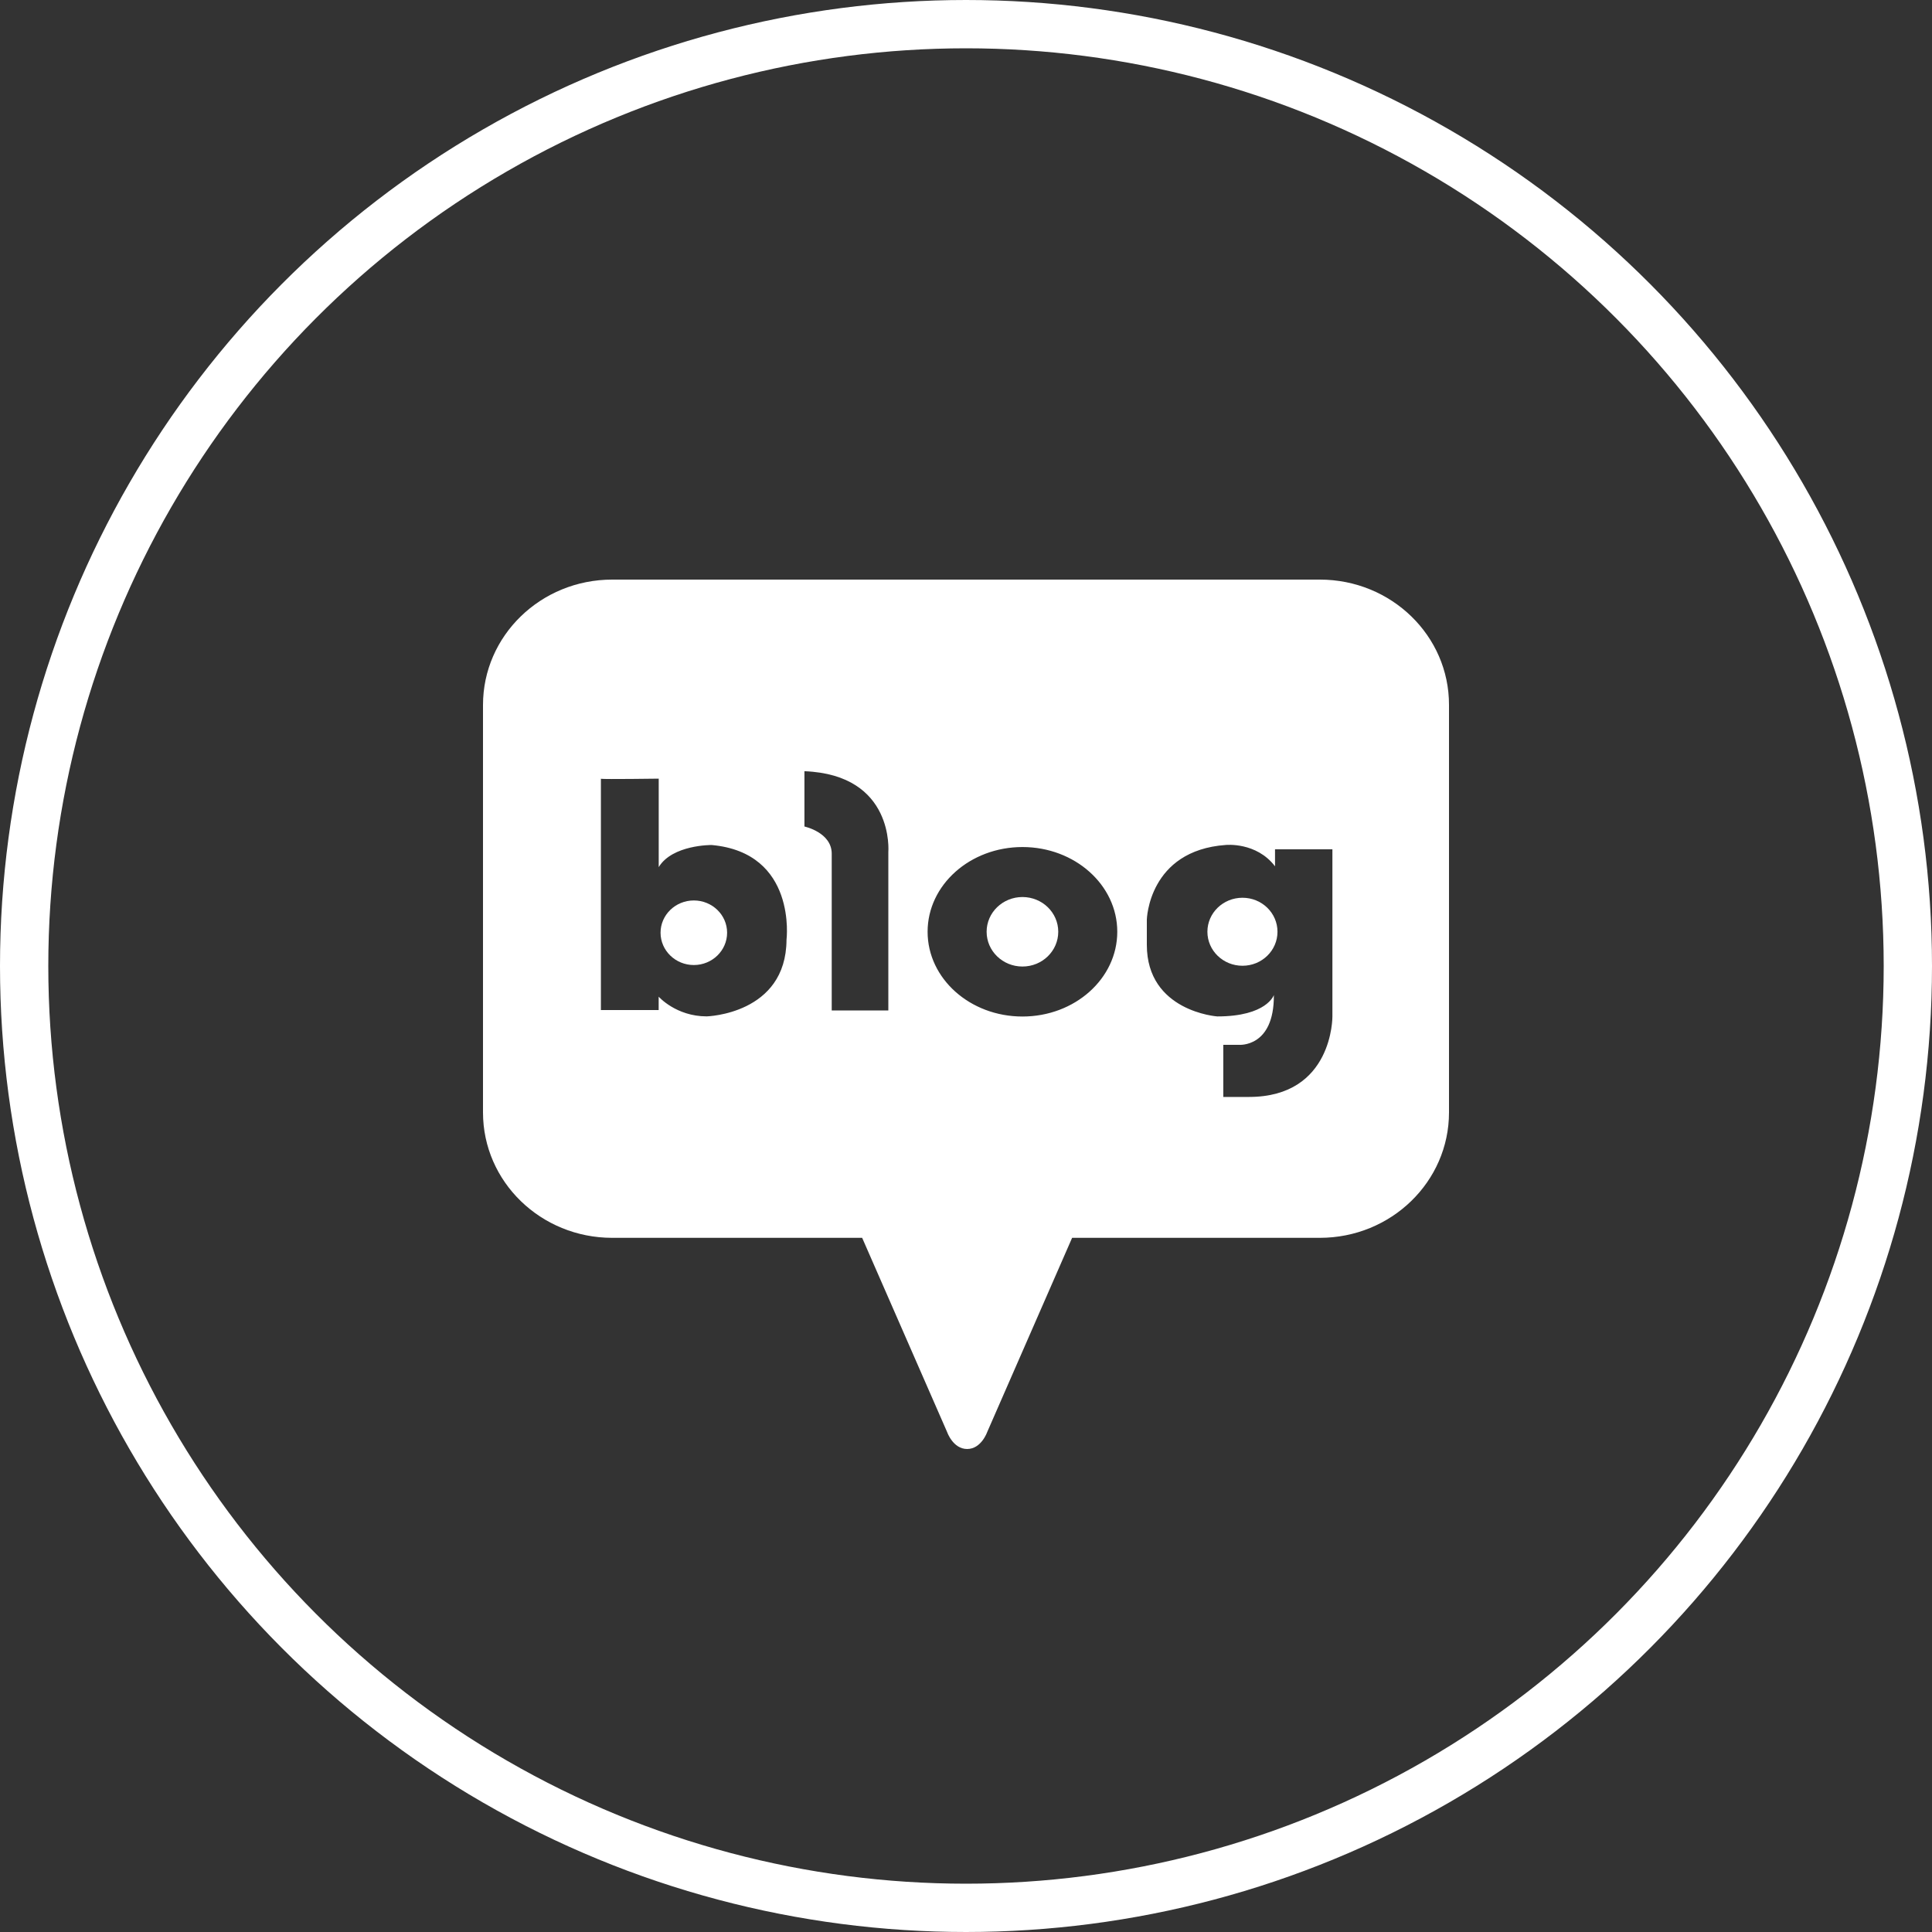 <svg width="40" height="40" viewBox="0 0 40 40" fill="none" xmlns="http://www.w3.org/2000/svg">
<rect x="0" y="0" width="40" height="40" fill="#333333" stroke="none"/>
<circle cx="20" cy="20" r="19.5" stroke="white"/>
<path d="M14.365 18.643C13.985 18.643 13.676 18.942 13.676 19.311C13.676 19.68 13.985 19.98 14.365 19.98C14.745 19.98 15.054 19.68 15.054 19.311C15.054 18.942 14.745 18.643 14.365 18.643Z" fill="white"/>
<path d="M21.169 20.011C21.578 20.011 21.91 19.689 21.91 19.291C21.91 18.894 21.578 18.572 21.169 18.572C20.759 18.572 20.427 18.894 20.427 19.291C20.427 19.689 20.759 20.011 21.169 20.011Z" fill="white"/>
<path d="M27.327 12H12.675C11.197 12 10 13.162 10 14.596V23.032C10 24.466 11.197 25.628 12.675 25.628H17.85L19.61 29.651C19.61 29.651 19.731 30 20.024 30C20.316 30 20.438 29.651 20.438 29.651L22.197 25.628H27.325C28.802 25.628 30 24.466 30 23.032V14.596C30.003 13.162 28.805 12 27.327 12ZM16.284 19.457C16.276 21 14.632 21.043 14.632 21.043C13.997 21.043 13.637 20.635 13.637 20.635V20.912H12.441V16.124C12.435 16.122 12.435 16.122 12.441 16.121V16.124C12.515 16.136 13.638 16.121 13.638 16.121V17.953C13.92 17.487 14.733 17.495 14.733 17.495C16.507 17.655 16.284 19.457 16.284 19.457ZM18.392 17.642V20.92H17.22V17.675C17.22 17.233 16.655 17.112 16.655 17.112V15.967C18.527 16.04 18.392 17.642 18.392 17.642ZM21.169 21.046C20.084 21.046 19.205 20.261 19.205 19.291C19.205 18.322 20.084 17.537 21.169 17.537C22.253 17.537 23.132 18.322 23.132 19.291C23.132 20.261 22.253 21.046 21.169 21.046ZM27.586 21.046C27.586 21.046 27.602 22.711 25.859 22.711H25.327V21.632H25.648C25.648 21.632 26.382 21.697 26.374 20.601C26.374 20.601 26.231 21.044 25.202 21.044C25.202 21.044 23.744 20.942 23.744 19.562V19.039C23.744 19.039 23.778 17.608 25.379 17.494C25.379 17.494 26.011 17.428 26.398 17.936V17.584H27.586V21.046Z" fill="white"/>
<path d="M25.724 19.995C26.125 19.995 26.449 19.68 26.449 19.291C26.449 18.902 26.125 18.587 25.724 18.587C25.323 18.587 24.998 18.902 24.998 19.291C24.998 19.68 25.323 19.995 25.724 19.995Z" fill="white"/>
</svg>
